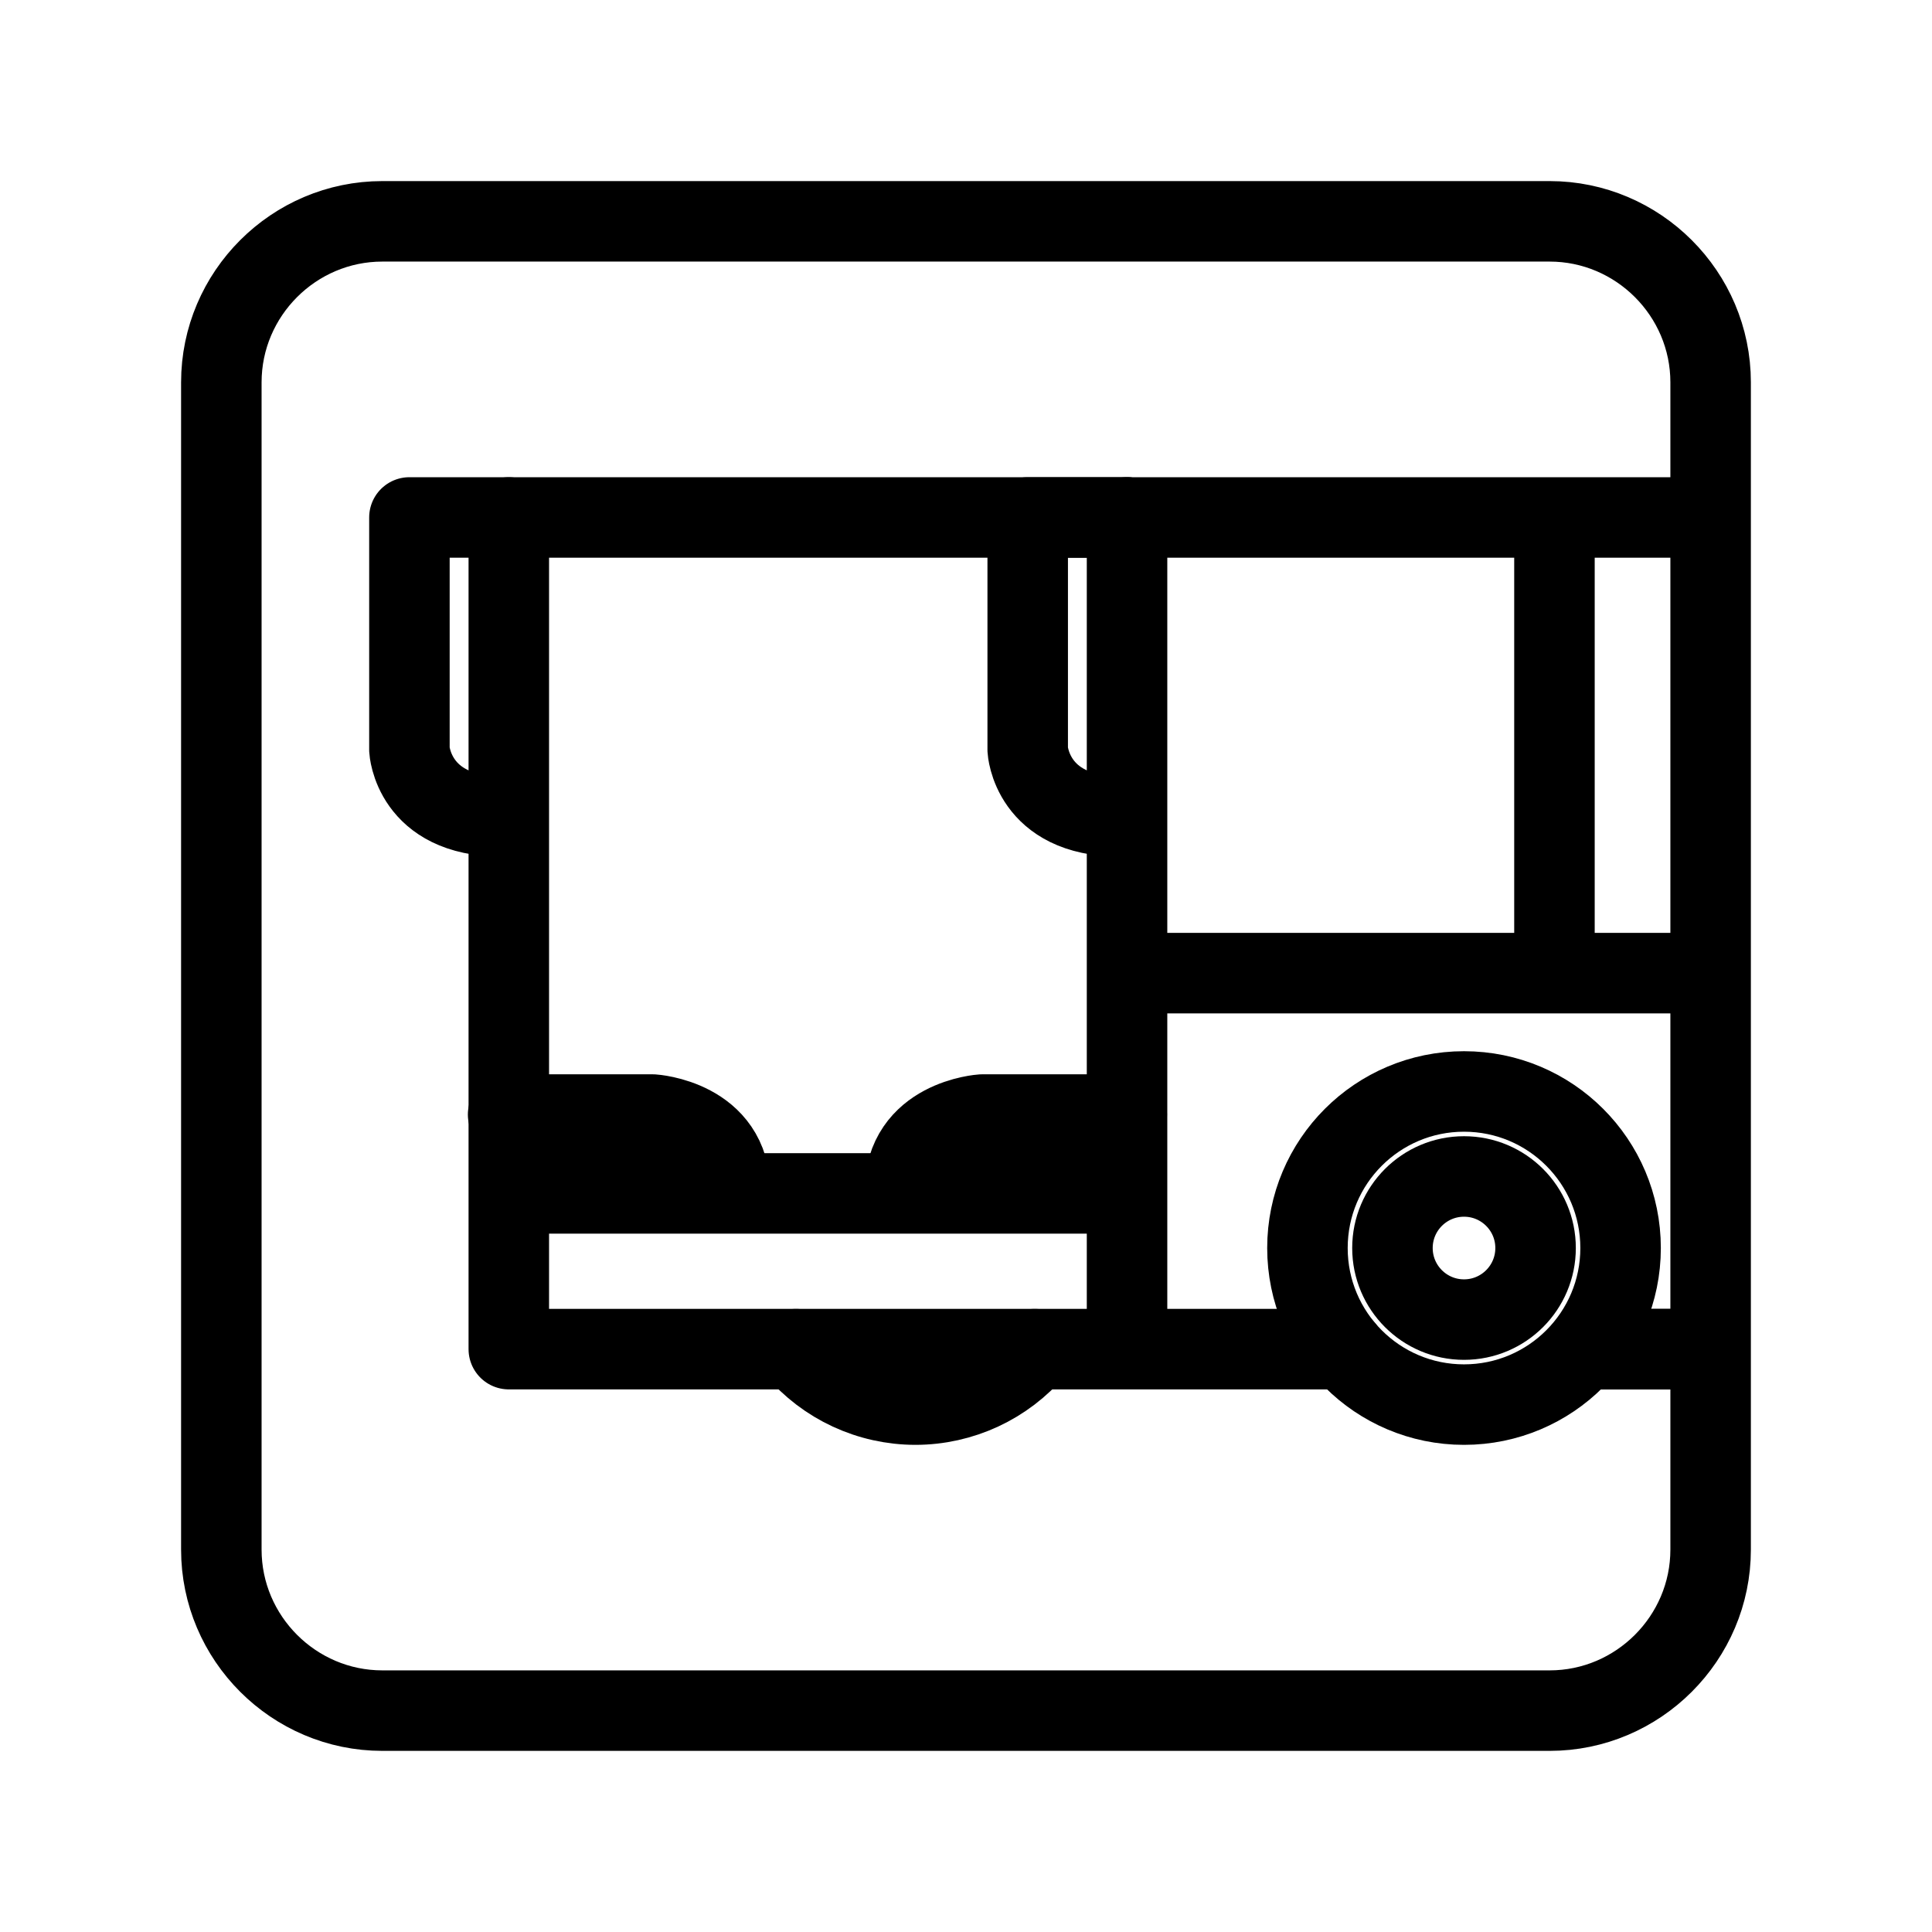 <?xml version="1.0" encoding="UTF-8"?><svg id="a" xmlns="http://www.w3.org/2000/svg" viewBox="0 0 48 48"><defs><style>.c{stroke-width:2px;fill:none;stroke:#000;stroke-linecap:round;stroke-linejoin:round;}</style></defs><path class="c" d="M38.501,5.499H9.499c-2.2,0-4,1.8-4,4v29.001c0,2.2,1.8,4,4,4h29.001c2.2,0,4-1.8,4-4V9.499c0-2.2-1.8-4-4-4Z"/><path class="c" d="M42.135,12.856H12.641v20.663h20.76M39.501,33.519h2.947"/><circle class="c" cx="36.373" cy="31.007" r="3.89"/><circle class="c" cx="36.373" cy="31.007" r="1.778"/><path class="c" d="M39.5,33.52h2.947-2.947Z"/><path class="c" d="M19.777,33.52c.739.873,1.824,1.376,2.967,1.377,1.143-.001,2.227-.505,2.965-1.377"/><path class="c" d="M12.64,12.856h-2.468v5.772s.089,1.654,2.284,1.654"/><path class="c" d="M28.001,12.856v20.592"/><path class="c" d="M12.874,29.65h14.921"/><path class="c" d="M28.254,24.177h14.06"/><path class="c" d="M38.62,24.078v-10.888"/><path class="c" d="M28.001,12.856h-2.468v5.772s.089,1.654,2.284,1.654"/><path class="c" d="M12.624,27.691h3.597s1.92.121,1.92,1.92"/><path class="c" d="M27.994,27.691h-3.597s-1.92.121-1.92,1.92"/></svg>